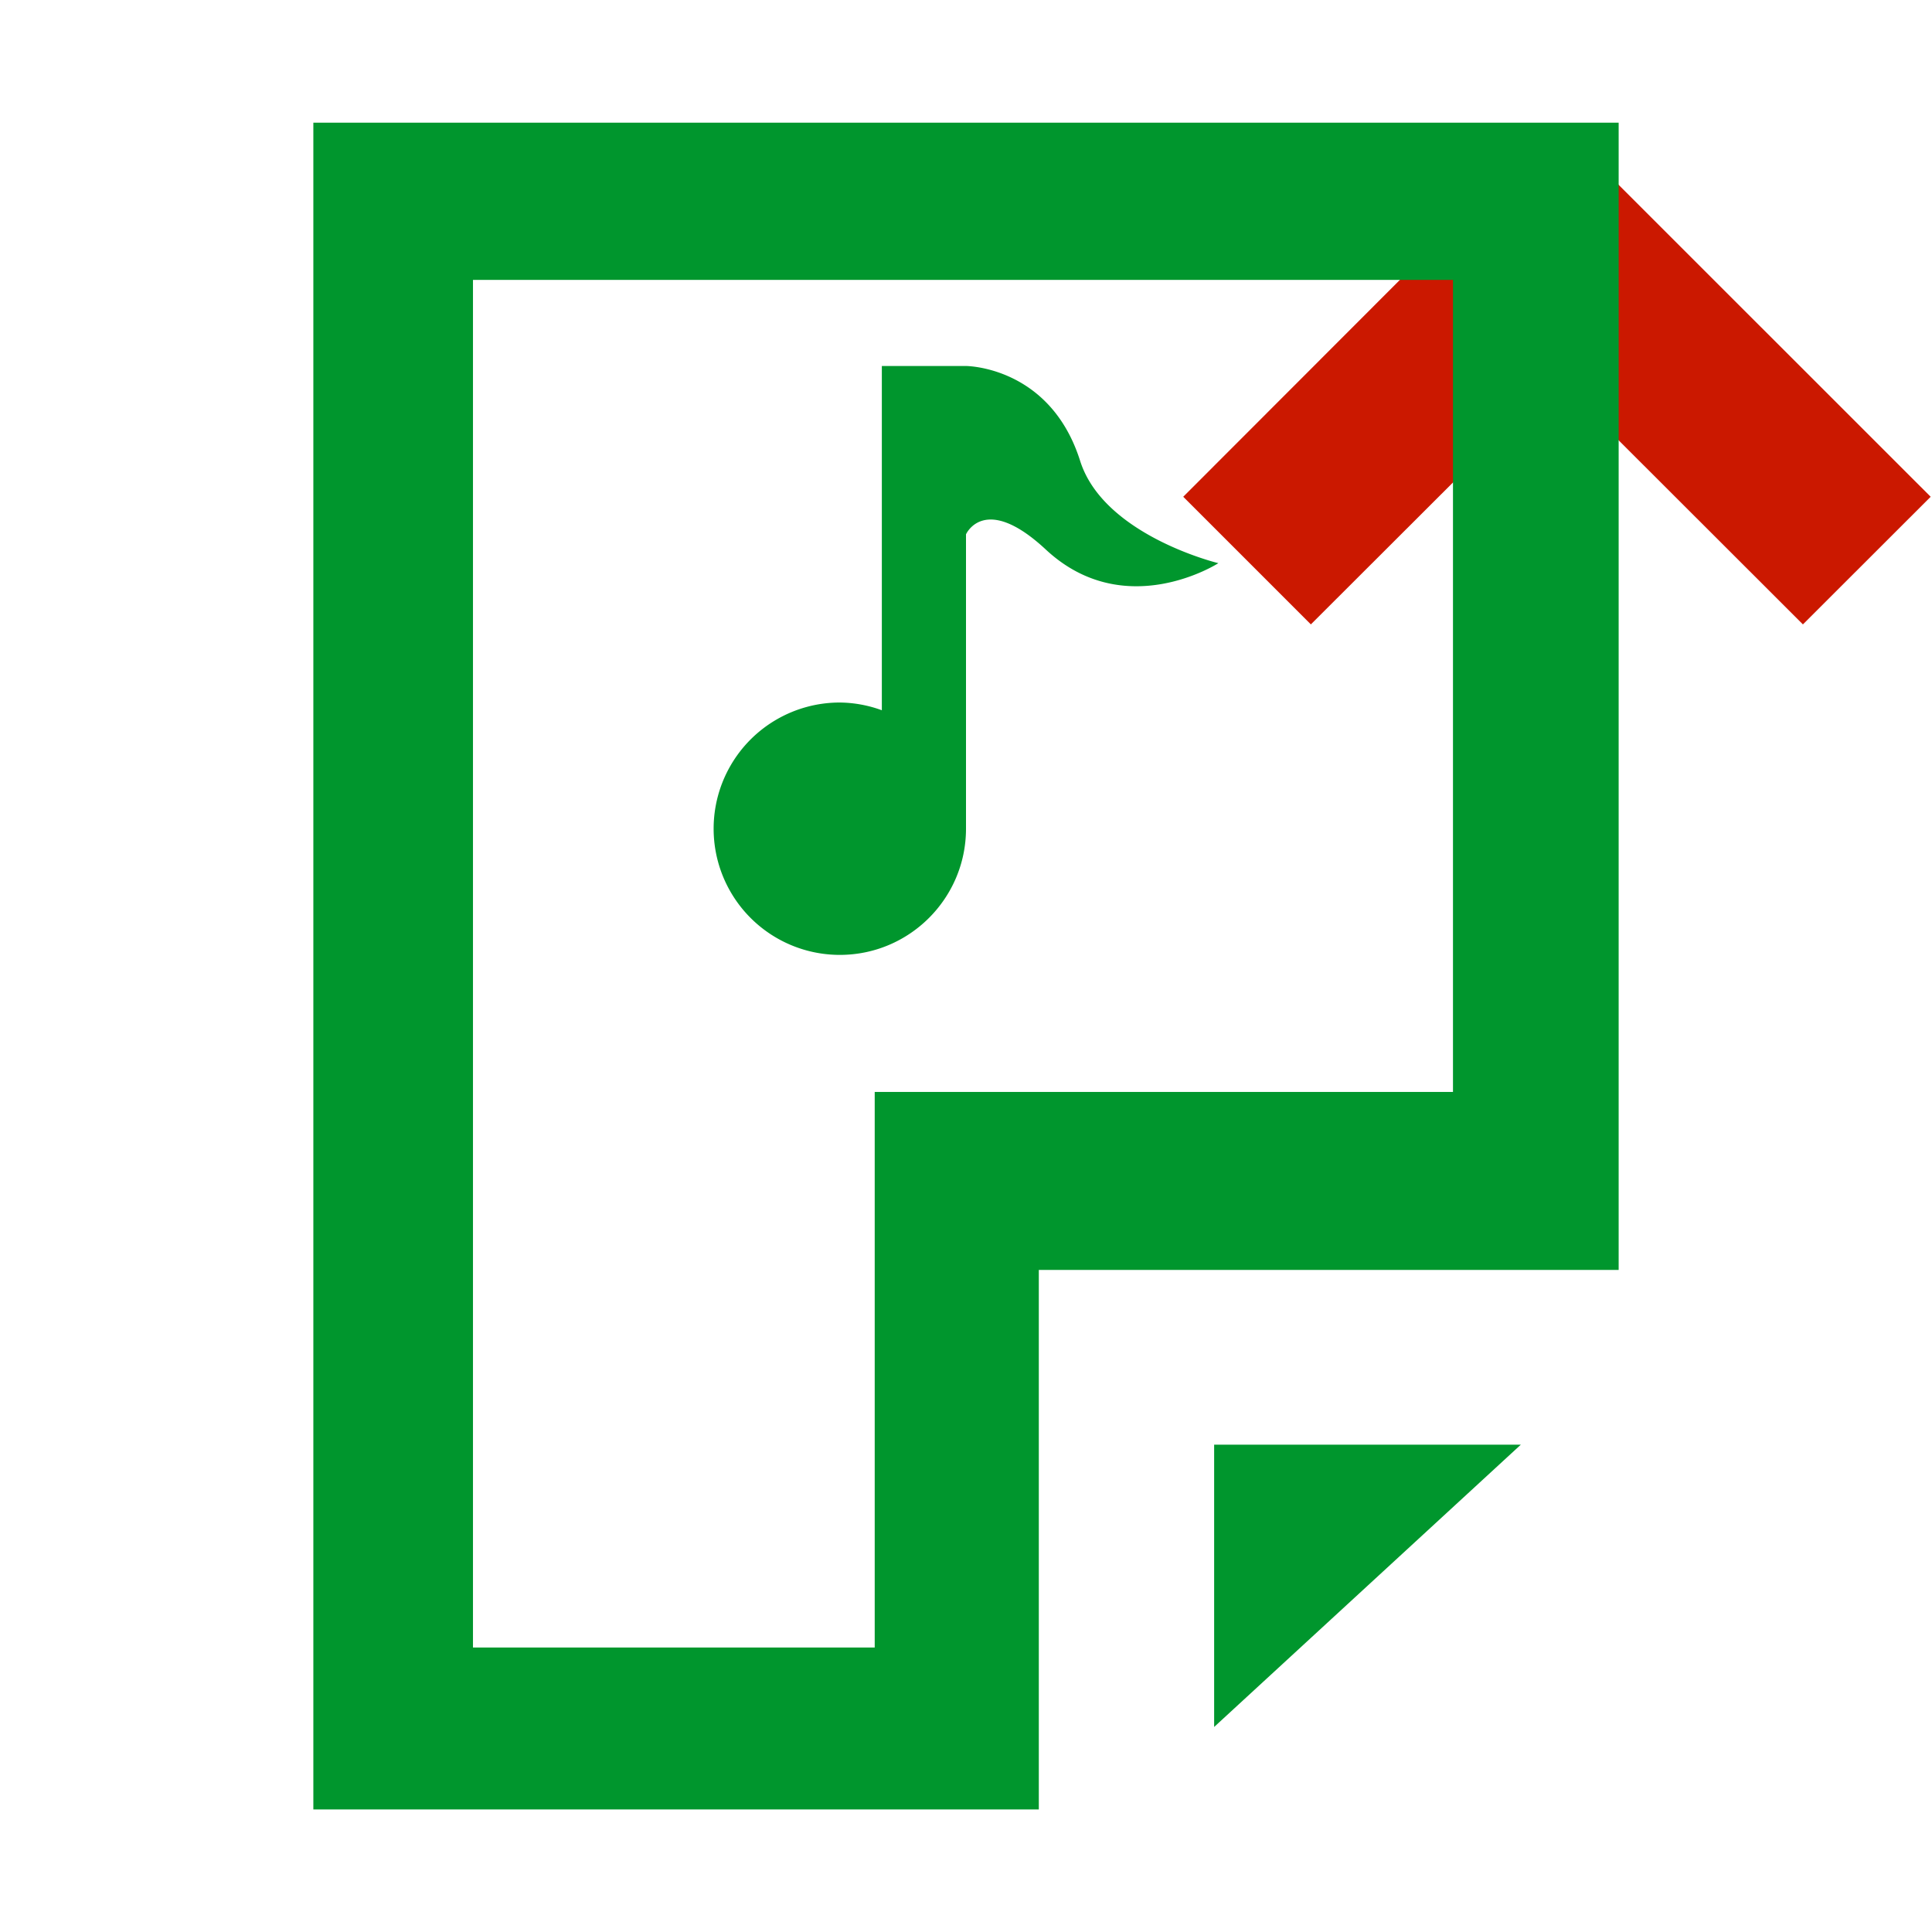 <svg width="16" height="16" xmlns="http://www.w3.org/2000/svg" viewBox="0 0 16 16" shape-rendering="geometricPrecision" fill="#00962d"><defs><mask id="a"><rect fill="#fff" width="100%" height="100%"/><path fill="#000" d="M12.892-.396l-4.507 4.51 2.471 2.471 2.038-2.036 2.037 2.035 2.473-2.47z"/></mask></defs><path fill="#cb1800" d="M12.894 3.136l2.037 2.035 1.058-1.057-3.097-3.096-3.093 3.096 1.057 1.057z"/><g mask="url(#a)"><path d="M6.955 7.908C7.532 7.908 8 7.439 8 6.863V4.425s.153-.347.662.127c.655.609 1.428.112 1.428.112s-.95-.229-1.145-.848c-.249-.785-.946-.785-.946-.785h-.696v2.851a1.037 1.037 0 0 0-.348-.064 1.045 1.045 0 0 0 0 2.09zm3.1 6.394l2.54-2.338h-2.54z"/><path d="M2.595 1.016v13.969h6.008v-4.468h4.802V1.016H2.595zm9.439 8.027h-4.79v4.601H3.917V2.318h8.116v6.725z"/></g></svg>